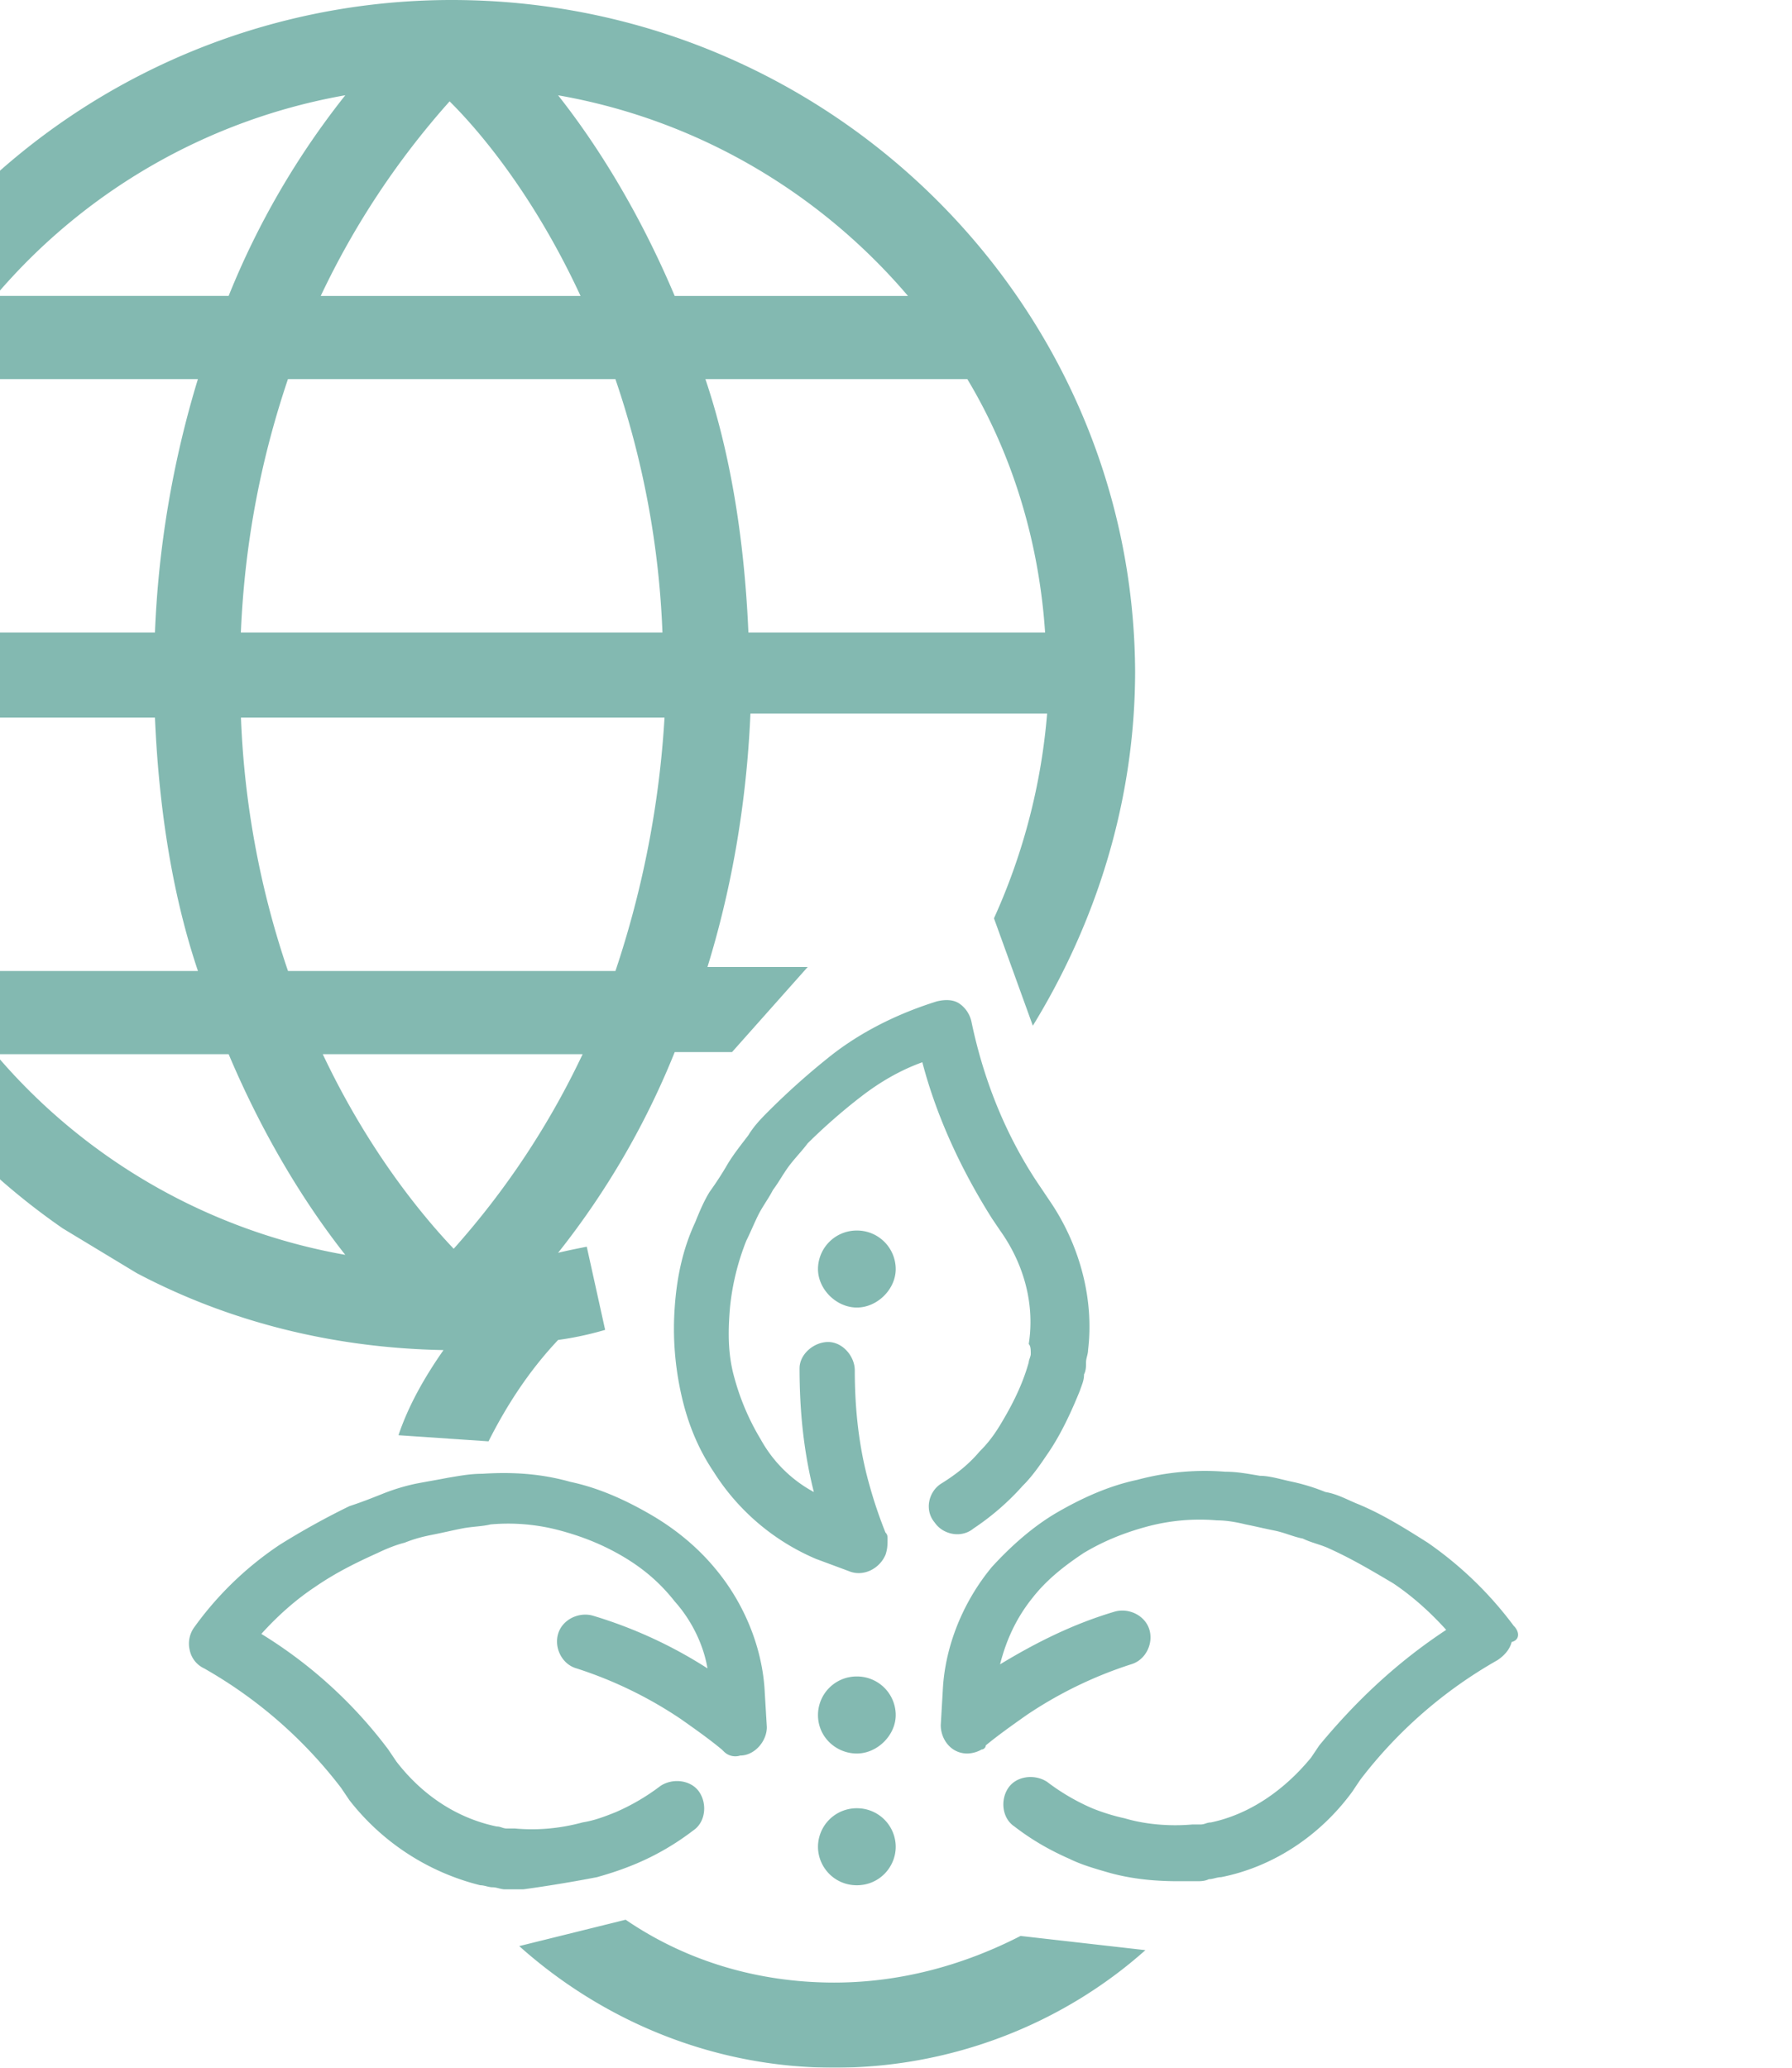 <svg width="39" height="45" fill="none" xmlns="http://www.w3.org/2000/svg"><g opacity=".5" clip-path="url(#clip0)" fill="#087464"><path d="M32.943 35.382a8.045 8.045 0 00-1.87-1.808c-.49-.31-.98-.618-1.514-.839-.223-.088-.446-.22-.713-.264a4.41 4.41 0 00-.712-.221c-.223-.044-.49-.132-.713-.132-.267-.044-.49-.089-.757-.089a5.653 5.653 0 00-1.915.177c-.623.132-1.202.397-1.737.706-.534.309-1.024.75-1.425 1.19-.623.75-1.024 1.722-1.069 2.692l-.044.75c0 .309.222.618.579.618a.648.648 0 00.311-.088c.045 0 .09-.045.09-.089.267-.22.578-.441.89-.661a8.997 8.997 0 012.271-1.103c.312-.089.49-.442.401-.75-.089-.31-.445-.486-.757-.397-.89.264-1.692.661-2.494 1.147.134-.53.356-1.015.713-1.456.311-.397.712-.706 1.113-.971.445-.265.89-.441 1.38-.573a4.413 4.413 0 011.515-.133c.222 0 .445.044.623.088.223.044.401.089.624.133.222.044.4.132.623.176.178.089.401.133.58.22.489.221.934.486 1.38.75.4.266.801.619 1.158 1.016-1.07.705-1.96 1.544-2.762 2.514l-.178.265c-.579.706-1.336 1.235-2.182 1.412-.089 0-.133.044-.223.044h-.178c-.49.044-1.024 0-1.47-.133a4.42 4.42 0 01-.712-.22 4.68 4.68 0 01-.98-.574c-.267-.176-.668-.132-.846.133-.178.264-.133.662.134.838.4.309.801.53 1.202.706.268.132.58.22.891.309.49.132.98.176 1.47.176h.4c.09 0 .179 0 .268-.044.089 0 .178-.044.267-.044 1.113-.22 2.137-.883 2.85-1.853l.178-.265a9.896 9.896 0 012.984-2.603c.134-.088.267-.22.312-.397.178-.044.178-.22.044-.353zm-10.51-5.912c0 .045-.044.133-.044.177-.134.485-.357.927-.624 1.368-.134.22-.267.397-.445.573-.223.265-.49.486-.846.706-.268.177-.357.574-.134.838.178.265.579.353.846.133a5.53 5.53 0 001.069-.927c.223-.22.4-.485.579-.75.267-.397.49-.882.668-1.323.045-.133.09-.22.09-.353.044-.088.044-.177.044-.265 0-.088.044-.176.044-.265.134-1.103-.178-2.294-.846-3.264l-.178-.265c-.757-1.103-1.247-2.338-1.514-3.618a.643.643 0 00-.267-.397c-.134-.088-.312-.088-.49-.044-.847.265-1.648.662-2.316 1.191a15.9 15.9 0 00-1.292 1.147c-.178.177-.356.353-.49.574-.133.176-.311.397-.445.617a7.381 7.381 0 01-.4.618c-.134.22-.223.441-.313.662-.267.573-.4 1.191-.445 1.853-.044.617 0 1.235.134 1.853.133.617.356 1.191.712 1.72a4.9 4.9 0 002.227 1.897l.713.265c.311.133.668-.044.801-.353.045-.132.045-.22.045-.353 0-.044 0-.088-.045-.132a9.84 9.84 0 01-.356-1.059c-.223-.794-.312-1.632-.312-2.47 0-.31-.267-.618-.579-.618-.312 0-.623.265-.623.573 0 .927.089 1.81.311 2.692a2.884 2.884 0 01-1.157-1.147 5.267 5.267 0 01-.58-1.368c-.133-.485-.133-.97-.088-1.5A5.362 5.362 0 0116.243 27c.089-.177.178-.397.267-.573.09-.177.223-.354.312-.53.133-.176.223-.353.356-.53.134-.176.267-.308.4-.485.357-.353.758-.706 1.159-1.014.4-.31.846-.574 1.336-.75.312 1.19.846 2.338 1.514 3.397l.178.264c.535.75.757 1.633.624 2.471.044.044.044.132.044.22zm-9.441 11.383c.312-.088.58-.177.89-.309a5.644 5.644 0 001.203-.706c.267-.176.312-.573.134-.838s-.58-.309-.846-.132a4.68 4.68 0 01-.98.573c-.223.088-.445.177-.713.22-.49.133-.98.177-1.47.133h-.177c-.09 0-.134-.044-.223-.044-.846-.176-1.603-.662-2.182-1.412l-.178-.264a9.963 9.963 0 00-2.762-2.515c.357-.397.758-.75 1.158-1.015.446-.309.891-.53 1.38-.75.18-.088.402-.176.58-.22.223-.089.4-.133.623-.177.223-.044.401-.088.624-.132.222-.044.445-.044.623-.089a4.32 4.32 0 011.514.133c.49.132.936.309 1.381.573.445.265.802.574 1.113.97.357.398.624.927.713 1.457a9.851 9.851 0 00-2.494-1.147c-.312-.088-.668.088-.757.397-.09.309.089.662.4.75a8.997 8.997 0 012.272 1.103c.312.22.623.44.89.662l.045.044a.35.35 0 00.357.088c.311 0 .579-.309.579-.618l-.045-.75c-.045-.97-.445-1.94-1.069-2.69-.4-.486-.89-.883-1.425-1.192-.534-.309-1.113-.574-1.737-.706-.623-.176-1.247-.22-1.915-.176-.267 0-.49.044-.757.088-.223.044-.49.088-.712.132a4.41 4.41 0 00-.713.22c-.223.089-.445.177-.713.265a16.61 16.61 0 00-1.514.839 7.242 7.242 0 00-1.87 1.808.608.608 0 00-.09.486.562.562 0 00.313.397 9.897 9.897 0 012.983 2.603l.178.264a5.196 5.196 0 002.85 1.853c.09 0 .179.044.268.044.089 0 .178.045.267.045h.4a30.113 30.113 0 001.604-.265z"/><path d="M18.648 26.78a.842.842 0 00-.846.838c0 .44.4.838.846.838.445 0 .846-.397.846-.838a.842.842 0 00-.846-.838zm0 12.573a.842.842 0 00-.846.838c0 .441.356.838.846.838s.846-.397.846-.838a.842.842 0 00-.846-.838zm0-2.868a.841.841 0 00-.846.839c0 .485.4.838.846.838.445 0 .846-.397.846-.838a.842.842 0 00-.846-.839zm-9.976-5.25l1.96.133c.4-.794.89-1.544 1.514-2.206a6.99 6.99 0 001.024-.22l-.4-1.81c-.223.044-.446.089-.624.133a17.534 17.534 0 002.538-4.368h1.247l1.648-1.853h-2.182c.49-1.588.846-3.441.935-5.515h6.457a13.437 13.437 0 01-1.157 4.456l.846 2.338c1.38-2.25 2.226-4.896 2.226-7.72C24.66 6.573 18.024 0 9.83 0A14.861 14.861 0 00-2.417 6.441l-1.069 1.853C-4.466 10.191-5 12.397-5 14.691c0 4.986 2.538 9.397 6.368 12.044l1.604.97c2.004 1.06 4.275 1.633 6.68 1.677-.401.574-.757 1.191-.98 1.853zm4.72-10.103H6.268a19.35 19.35 0 01-1.024-5.514h9.218a21.302 21.302 0 01-1.068 5.514zm-8.15-7.367c.09-2.118.49-3.927 1.025-5.515h7.126a19.352 19.352 0 011.024 5.515H5.243zm15.81-5.515c.98 1.632 1.56 3.53 1.693 5.515h-6.457c-.09-2.074-.401-3.927-.936-5.515h5.7zm-1.29-1.809h-5.078c-.801-1.897-1.737-3.353-2.538-4.367 3.028.529 5.7 2.117 7.615 4.367zm-7.126 0H6.98a17.71 17.71 0 012.805-4.235c.713.706 1.87 2.118 2.85 4.235zM7.514 2.074A17.532 17.532 0 004.976 6.44H-.101a12.936 12.936 0 017.615-4.367zM-1.393 8.25h5.7a21.919 21.919 0 00-.935 5.515h-6.457A12.499 12.499 0 01-1.393 8.25zm0 12.882c-.98-1.632-1.558-3.53-1.692-5.514h6.457c.09 2.073.401 3.926.936 5.514h-5.7zm1.292 1.81h5.077c.801 1.896 1.737 3.352 2.538 4.367A12.936 12.936 0 01-.1 22.94zm7.125 0h5.656a17.713 17.713 0 01-2.806 4.235c-.712-.75-1.87-2.162-2.85-4.236zm11.134 20.205c-1.692 0-3.25-.485-4.542-1.368l-2.316.574C13.126 43.985 15.53 45 18.158 45c2.583 0 4.988-.97 6.77-2.559l-2.717-.309c-1.203.618-2.583 1.015-4.053 1.015z"/></g><defs><clipPath id="clip0"><path fill="#fff" d="M0 0h38.077v45H0z"/></clipPath></defs></svg>